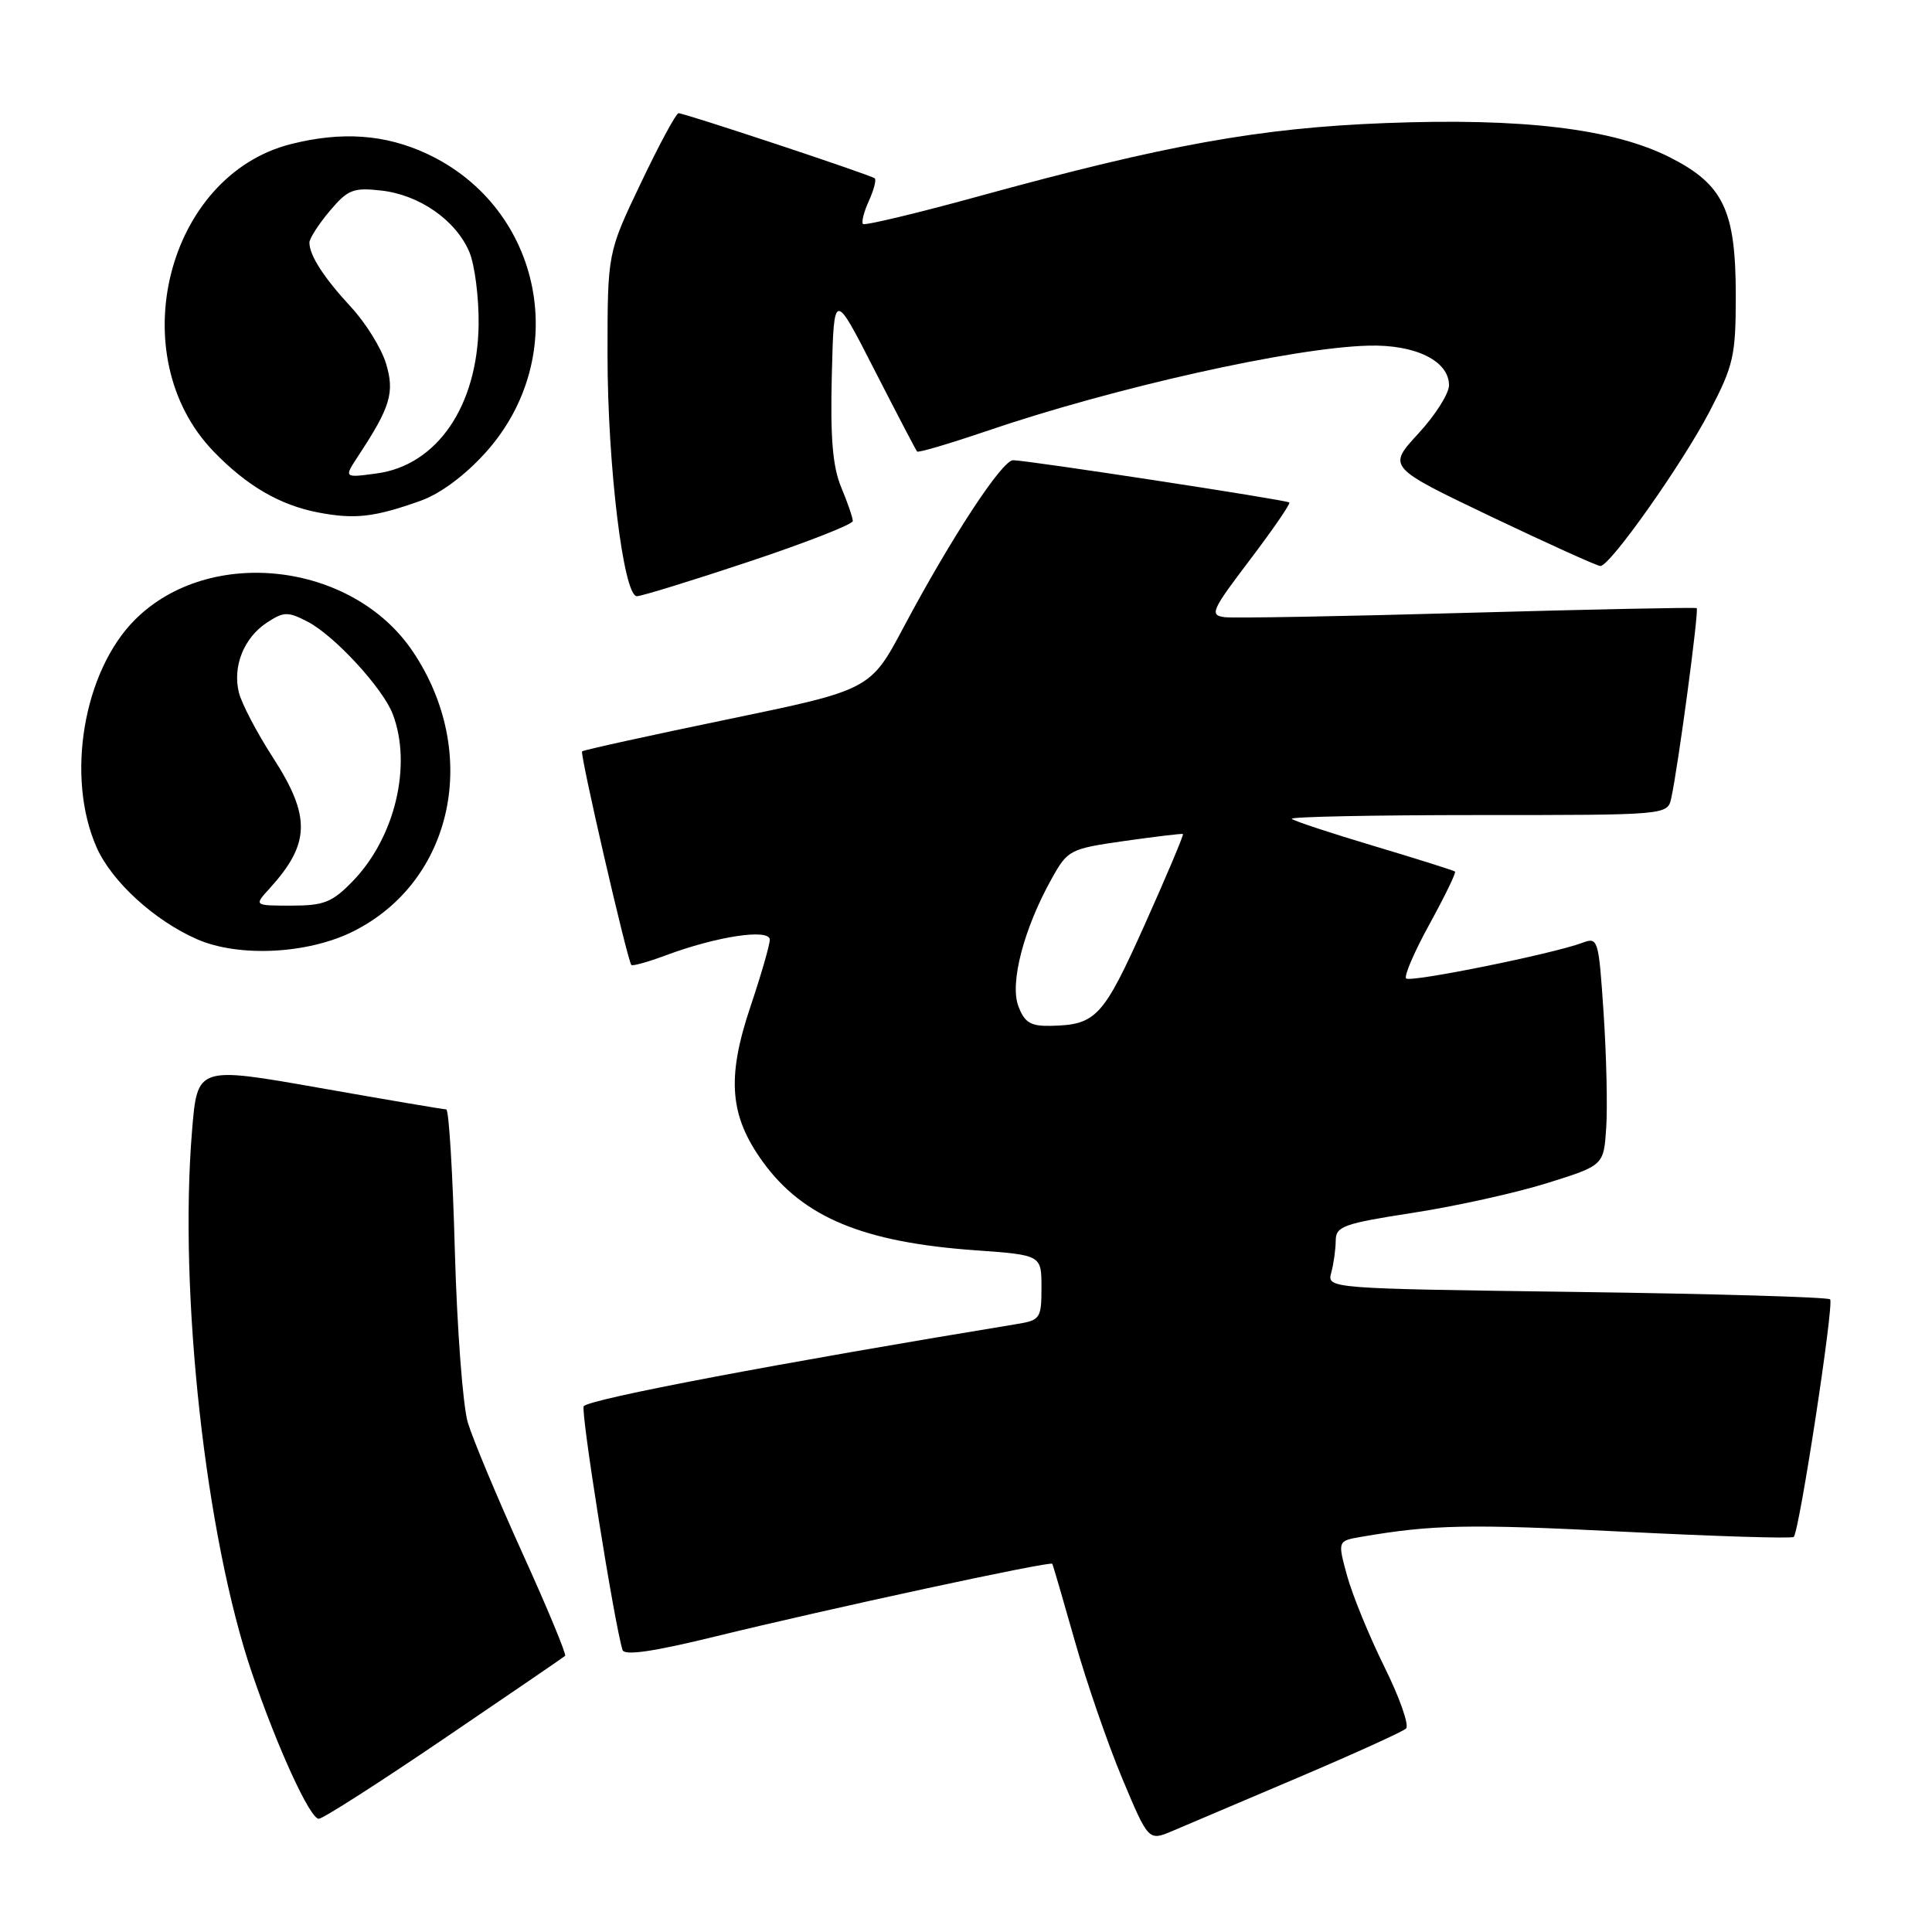 <?xml version="1.0" encoding="UTF-8" standalone="no"?>
<!DOCTYPE svg PUBLIC "-//W3C//DTD SVG 1.1//EN" "http://www.w3.org/Graphics/SVG/1.1/DTD/svg11.dtd" >
<svg xmlns="http://www.w3.org/2000/svg" xmlns:xlink="http://www.w3.org/1999/xlink" version="1.1" viewBox="0 0 256 256">
 <g >
 <path fill="currentColor"
d=" M 172.00 235.54 C 179.43 232.38 185.86 229.46 186.31 229.04 C 186.75 228.63 185.47 224.96 183.45 220.89 C 181.44 216.83 179.22 211.40 178.51 208.84 C 177.23 204.18 177.23 204.18 180.36 203.64 C 189.79 202.02 194.57 201.92 214.95 202.95 C 227.22 203.57 237.45 203.89 237.68 203.65 C 238.43 202.90 243.05 172.72 242.50 172.17 C 242.21 171.88 227.09 171.43 208.90 171.19 C 175.84 170.74 175.84 170.74 176.40 168.62 C 176.72 167.45 176.98 165.55 176.99 164.39 C 177.00 162.49 178.00 162.13 187.25 160.70 C 192.89 159.83 200.88 158.06 205.00 156.77 C 212.50 154.42 212.50 154.42 212.83 149.46 C 213.02 146.73 212.86 139.91 212.49 134.31 C 211.83 124.41 211.76 124.14 209.66 124.93 C 205.73 126.40 186.88 130.21 186.32 129.65 C 186.01 129.35 187.41 126.10 189.43 122.43 C 191.44 118.76 192.96 115.64 192.80 115.49 C 192.63 115.34 187.81 113.82 182.09 112.11 C 176.36 110.40 171.45 108.78 171.17 108.50 C 170.89 108.23 181.98 108.00 195.81 108.00 C 220.96 108.00 220.96 108.00 221.45 105.75 C 222.37 101.56 225.15 80.81 224.82 80.58 C 224.65 80.46 211.00 80.74 194.50 81.20 C 178.00 81.67 163.50 81.93 162.29 81.78 C 160.24 81.52 160.50 80.93 165.63 74.17 C 168.68 70.14 171.03 66.73 170.84 66.58 C 170.41 66.23 135.92 60.96 134.24 60.98 C 132.76 61.00 126.04 71.26 119.77 83.04 C 115.33 91.40 115.33 91.40 96.41 95.32 C 86.01 97.47 77.34 99.38 77.13 99.56 C 76.81 99.86 83.05 126.93 83.65 127.86 C 83.77 128.05 85.82 127.48 88.19 126.60 C 94.94 124.07 102.00 123.00 102.00 124.52 C 102.00 125.21 100.83 129.25 99.40 133.50 C 96.27 142.85 96.68 147.87 101.08 153.95 C 106.40 161.30 114.37 164.61 129.25 165.67 C 138.00 166.30 138.00 166.30 138.00 170.60 C 138.00 174.69 137.83 174.94 134.75 175.44 C 103.11 180.64 78.34 185.33 77.35 186.32 C 76.88 186.78 81.40 215.17 82.49 218.63 C 82.73 219.41 86.54 218.86 94.67 216.87 C 109.77 213.17 139.19 206.82 139.43 207.21 C 139.53 207.37 140.86 211.94 142.40 217.37 C 143.93 222.80 146.76 231.00 148.68 235.60 C 152.18 243.95 152.18 243.95 155.34 242.62 C 157.08 241.89 164.57 238.70 172.00 235.54 Z  M 58.85 230.37 C 67.46 224.53 74.67 219.60 74.88 219.41 C 75.08 219.23 72.54 213.10 69.22 205.79 C 65.91 198.48 62.65 190.70 61.99 188.50 C 61.33 186.30 60.56 176.06 60.27 165.75 C 59.99 155.44 59.48 147.00 59.13 147.00 C 58.78 147.00 51.22 145.72 42.33 144.15 C 26.15 141.30 26.15 141.30 25.45 149.80 C 23.66 171.29 27.24 203.66 33.40 221.72 C 36.77 231.62 41.08 241.00 42.24 241.00 C 42.77 241.00 50.24 236.22 58.85 230.37 Z  M 46.77 123.43 C 60.10 116.79 63.73 99.73 54.68 86.30 C 46.69 74.44 27.72 72.28 17.89 82.11 C 11.04 88.96 8.68 102.97 12.81 112.30 C 14.81 116.82 20.51 122.02 26.15 124.47 C 31.68 126.87 40.78 126.41 46.77 123.43 Z  M 99.25 74.42 C 106.81 71.90 113.00 69.48 113.00 69.04 C 113.00 68.60 112.31 66.59 111.47 64.58 C 110.33 61.85 110.01 58.03 110.22 49.70 C 110.50 38.50 110.50 38.50 115.86 49.00 C 118.82 54.78 121.36 59.65 121.52 59.83 C 121.69 60.01 125.80 58.79 130.66 57.14 C 147.56 51.37 171.28 46.06 181.33 45.80 C 187.55 45.63 192.00 47.82 192.00 51.05 C 192.00 52.15 190.17 55.04 187.92 57.47 C 183.85 61.89 183.85 61.89 197.57 68.45 C 205.13 72.05 211.64 75.00 212.06 75.00 C 213.35 75.00 222.88 61.51 226.53 54.52 C 229.71 48.41 230.00 47.14 230.00 39.18 C 230.00 27.87 228.37 24.45 221.29 20.86 C 213.78 17.05 201.76 15.60 183.52 16.31 C 166.91 16.95 154.48 19.19 129.64 26.02 C 121.46 28.27 114.58 29.91 114.35 29.68 C 114.12 29.45 114.47 28.07 115.13 26.62 C 115.78 25.18 116.14 23.83 115.91 23.63 C 115.41 23.19 90.73 15.00 89.91 15.00 C 89.59 15.00 87.34 19.16 84.92 24.25 C 80.50 33.50 80.50 33.50 80.50 47.00 C 80.50 61.65 82.61 79.00 84.39 79.00 C 85.00 79.00 91.69 76.94 99.25 74.42 Z  M 55.72 66.36 C 58.34 65.43 61.61 63.00 64.35 59.96 C 75.81 47.21 71.94 27.54 56.56 20.37 C 51.03 17.80 45.30 17.39 38.56 19.09 C 22.09 23.24 16.07 47.14 28.30 59.82 C 32.70 64.38 37.08 66.93 42.18 67.91 C 47.03 68.83 49.60 68.54 55.72 66.36 Z  M 134.94 133.33 C 133.77 130.27 135.67 123.01 139.36 116.42 C 141.48 112.61 141.76 112.47 149.02 111.43 C 153.14 110.85 156.61 110.43 156.75 110.51 C 156.88 110.59 154.61 115.99 151.69 122.50 C 146.16 134.82 145.25 135.80 139.23 135.93 C 136.57 135.99 135.76 135.50 134.94 133.33 Z  M 35.70 117.75 C 41.13 111.79 41.22 108.20 36.16 100.37 C 34.05 97.11 32.03 93.25 31.66 91.79 C 30.79 88.31 32.31 84.50 35.38 82.49 C 37.60 81.04 38.14 81.02 40.75 82.37 C 44.30 84.20 50.74 91.20 52.04 94.62 C 54.63 101.41 52.34 110.98 46.75 116.75 C 44.03 119.56 42.93 120.00 38.63 120.00 C 33.65 120.00 33.65 120.00 35.70 117.75 Z  M 47.47 60.41 C 51.74 53.93 52.32 52.00 51.14 48.14 C 50.53 46.14 48.46 42.79 46.53 40.71 C 42.89 36.77 41.00 33.84 41.00 32.14 C 41.00 31.60 42.21 29.72 43.68 27.97 C 46.08 25.12 46.80 24.83 50.53 25.25 C 55.59 25.82 60.41 29.19 62.19 33.39 C 62.91 35.10 63.46 39.42 63.42 43.00 C 63.28 53.83 57.90 61.67 49.88 62.74 C 45.56 63.32 45.56 63.32 47.47 60.41 Z "/>
</g>
</svg>